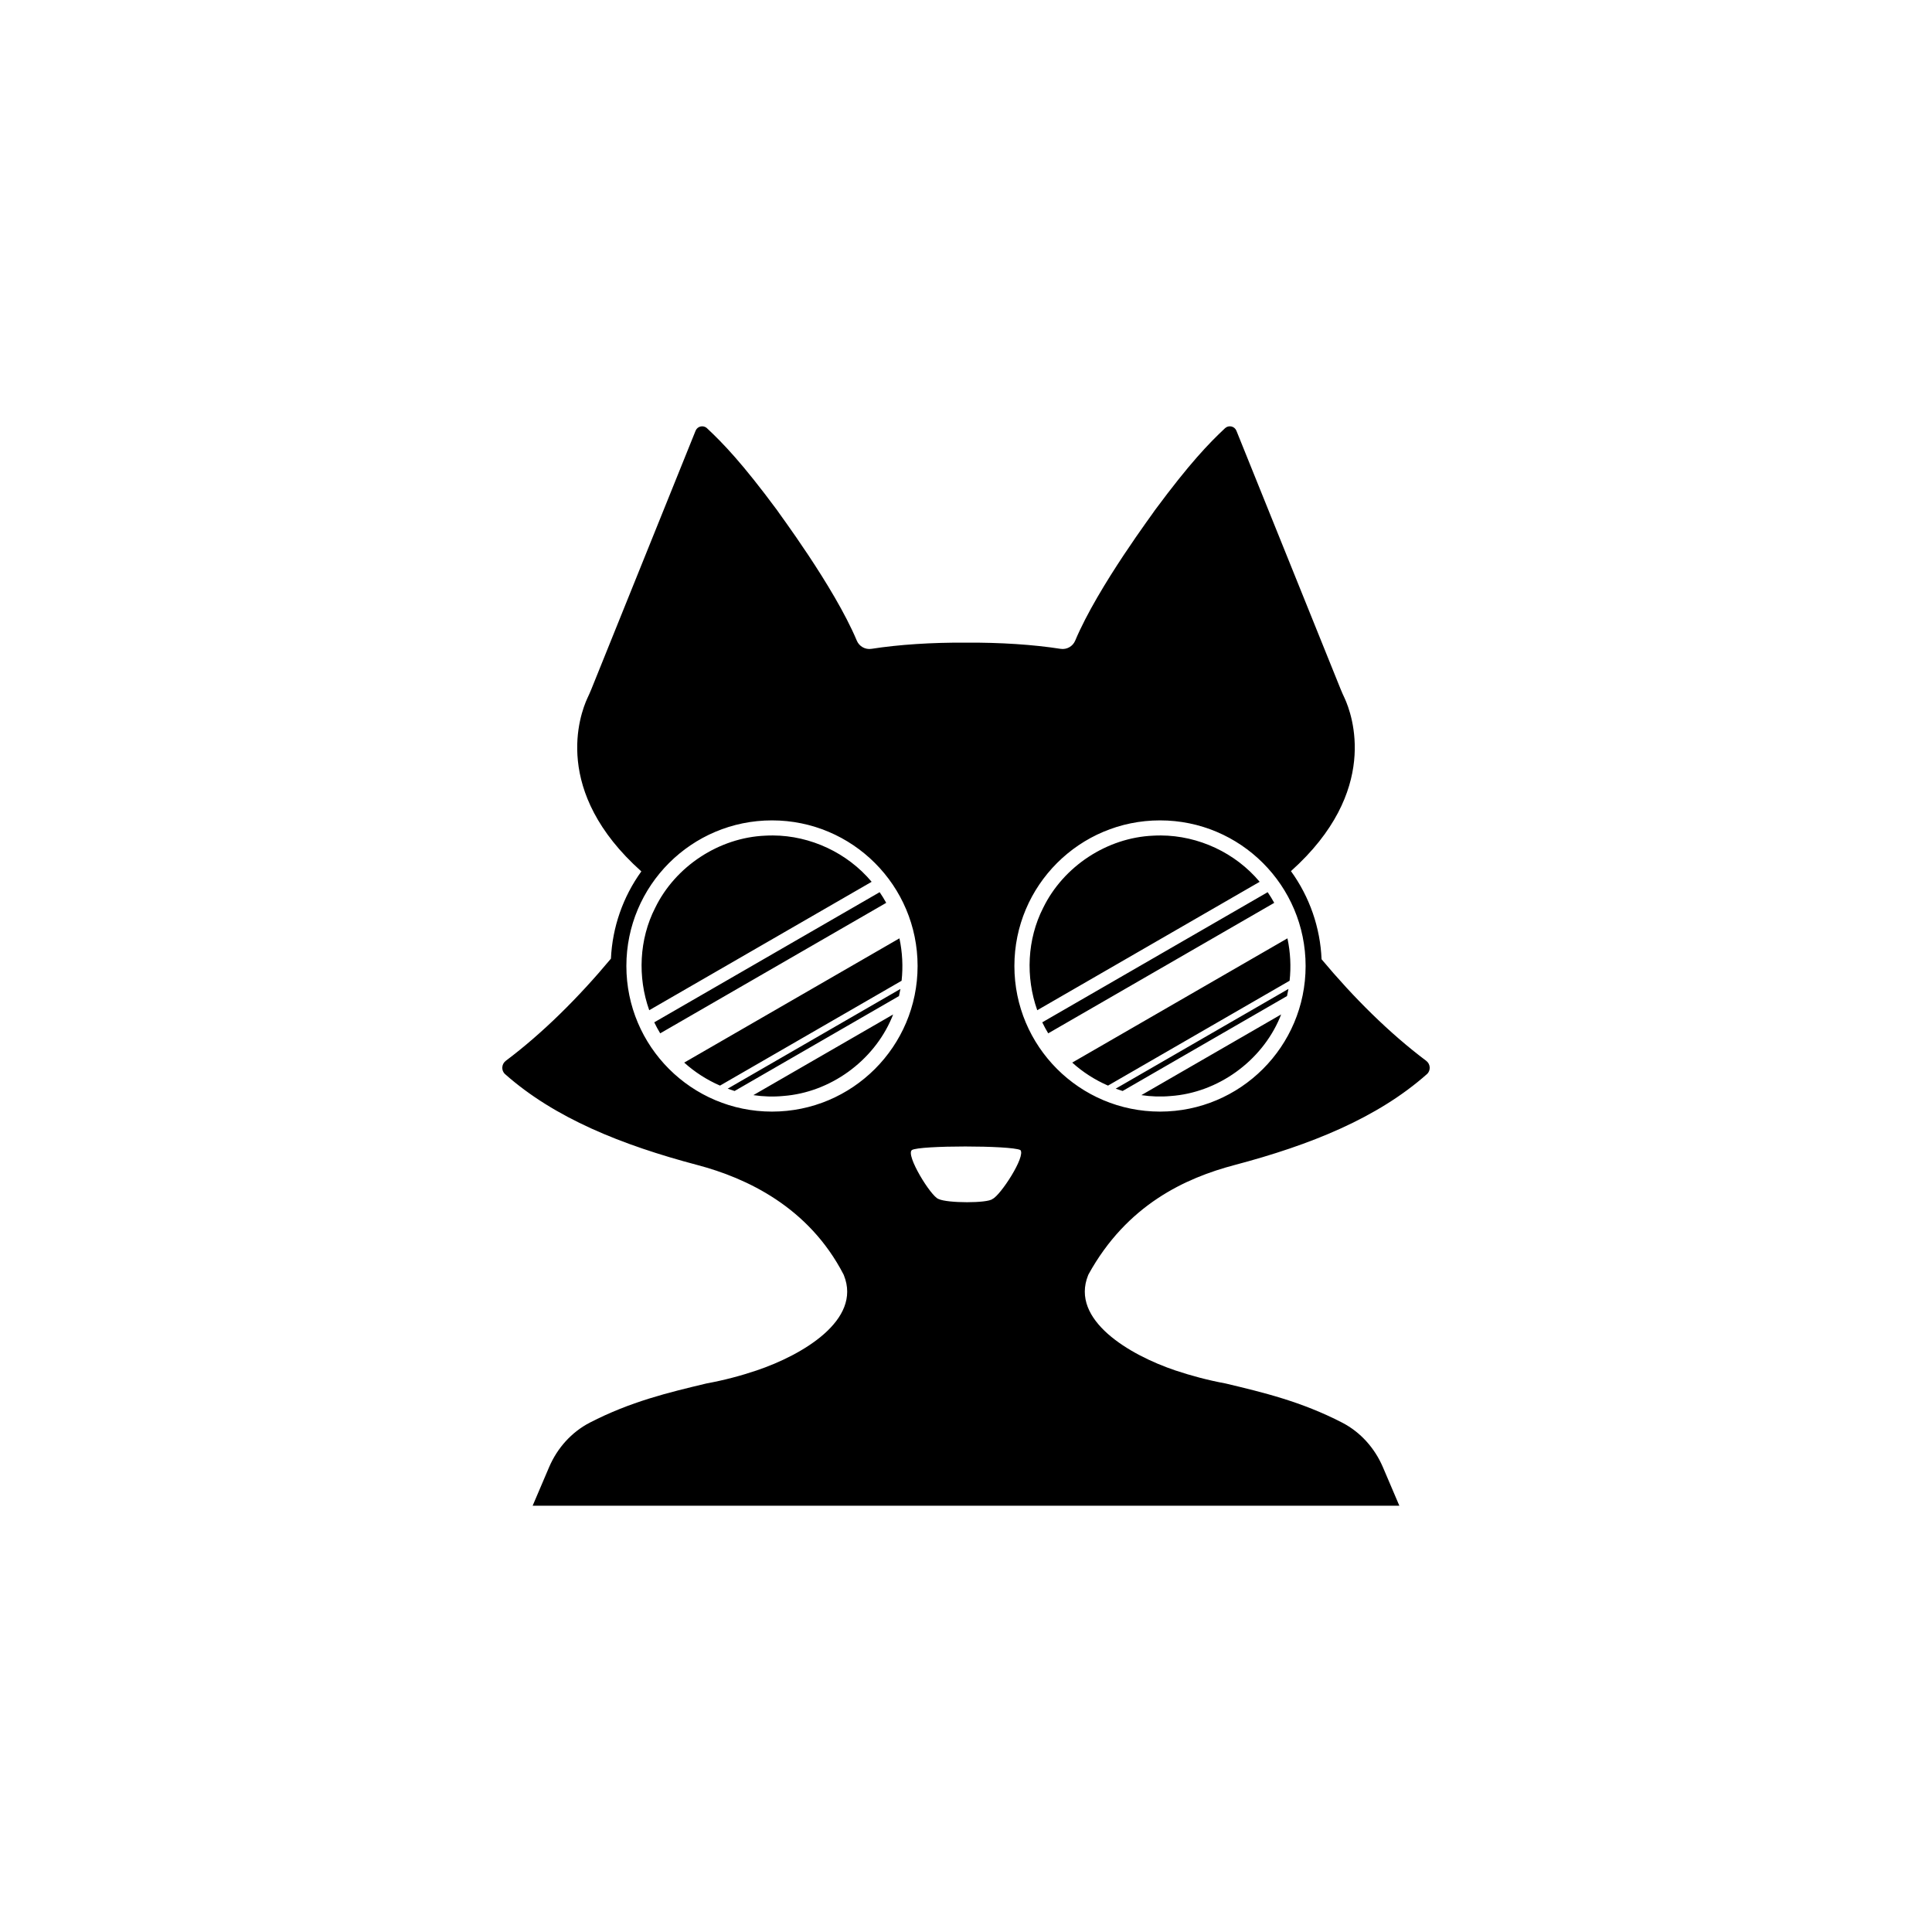 <?xml version="1.0" encoding="UTF-8"?><svg id="b" xmlns="http://www.w3.org/2000/svg" viewBox="0 0 256 256"><path d="m 102.414,110.703 c -0.343,-0.002 -0.686,0.007 -1.029,0.027 -6.111,0.26 -11.891,4.061 -14.568,9.557 -2.131,4.166 -2.35,9.187 -0.791,13.572 l 29.471,-17.016 c -3.207,-3.83 -8.093,-6.119 -13.082,-6.141 z m 14.145,7.516 -29.867,17.244 c 0.238,0.499 0.502,0.986 0.789,1.459 l 29.947,-17.291 c -0.267,-0.484 -0.554,-0.957 -0.869,-1.412 z m 2.621,6.115 -28.518,16.465 c 1.401,1.267 3.012,2.295 4.744,3.049 l 24.061,-13.893 c 0.205,-1.873 0.108,-3.778 -0.287,-5.621 z m 0.133,6.705 -22.891,13.215 c 0.303,0.11 0.608,0.213 0.916,0.307 l 21.781,-12.576 c 0.073,-0.314 0.138,-0.628 0.193,-0.945 z m -0.967,3.381 -18.52,10.691 c 1.313,0.193 2.647,0.241 3.975,0.111 6.212,-0.469 11.94,-4.625 14.365,-10.355 0.065,-0.147 0.119,-0.299 0.18,-0.447 z m 35.479,-23.717 c -0.342,-0.002 -0.685,0.007 -1.027,0.027 -6.11,0.26 -11.886,4.064 -14.568,9.555 -2.13,4.168 -2.348,9.189 -0.789,13.574 l 29.471,-17.016 c -3.205,-3.834 -8.096,-6.118 -13.086,-6.141 z m 14.148,7.516 -29.867,17.244 c 0.238,0.499 0.502,0.985 0.789,1.459 l 29.947,-17.289 c -0.267,-0.485 -0.553,-0.958 -0.869,-1.414 z m 2.621,6.115 -28.518,16.465 c 1.4,1.267 3.011,2.295 4.742,3.049 l 24.062,-13.895 c 0.205,-1.872 0.108,-3.777 -0.287,-5.619 z m 0.133,6.703 -22.891,13.215 c 0.304,0.11 0.609,0.215 0.918,0.309 l 21.781,-12.578 c 0.073,-0.313 0.136,-0.628 0.191,-0.945 z m -0.969,3.381 -18.52,10.693 c 1.28,0.188 2.58,0.238 3.875,0.119 6.254,-0.435 12.037,-4.608 14.471,-10.377 0.063,-0.143 0.115,-0.291 0.174,-0.436 z M 92.838,56.51 c -0.286,0.062 -0.543,0.258 -0.668,0.562 L 78.369,91.293 c -0.16,0.4 -0.339,0.799 -0.529,1.199 -1.028,2.222 -4.724,12.378 7.141,22.973 -2.438,3.38 -3.838,7.397 -4.029,11.561 -4.284,5.136 -9.036,9.863 -13.932,13.537 -0.57,0.43 -0.63,1.28 -0.1,1.76 6.57,5.83 15.47,9.401 25.5,12.051 6.47,1.71 14.719,5.53 19.359,14.51 0.02,0.03 0.031,0.07 0.041,0.1 2.39,5.93 -5.51,10.569 -11.57,12.609 -2.1,0.71 -4.301,1.291 -6.631,1.721 -5.04,1.2 -10.079,2.409 -15.479,5.199 -2.42,1.26 -4.291,3.361 -5.371,5.871 l -2.189,5.129 H 185.42 l -2.189,-5.129 c -1.08,-2.51 -2.951,-4.611 -5.371,-5.871 -5.4,-2.79 -10.439,-3.999 -15.479,-5.199 -2.33,-0.43 -4.531,-1.021 -6.631,-1.721 -6.06,-2.04 -13.96,-6.679 -11.57,-12.609 0.01,-0.03 0.021,-0.07 0.041,-0.1 5.1,-9.27 12.889,-12.8 19.359,-14.51 10.03,-2.65 18.93,-6.221 25.5,-12.051 0.53,-0.48 0.47,-1.33 -0.1,-1.76 -4.87,-3.654 -9.599,-8.351 -13.865,-13.455 -0.176,-4.206 -1.587,-8.268 -4.057,-11.678 11.816,-10.582 8.128,-20.718 7.102,-22.938 -0.19,-0.4 -0.369,-0.799 -0.529,-1.199 L 163.83,57.072 c -0.25,-0.61 -1.03,-0.78 -1.51,-0.33 -2.16,2.03 -4.641,4.59 -9.281,10.85 0,0.08 -7.548,10.091 -10.568,17.291 -0.32,0.77 -1.121,1.22 -1.951,1.09 -3.57,-0.56 -7.97,-0.85 -12.52,-0.82 -4.55,-0.03 -8.95,0.26 -12.52,0.82 -0.83,0.13 -1.631,-0.32 -1.951,-1.09 -3.02,-7.2 -10.568,-17.211 -10.568,-17.291 -4.64,-6.26 -7.121,-8.82 -9.281,-10.85 -0.24,-0.225 -0.556,-0.295 -0.842,-0.232 z m 9.455,52.195 c 10.656,6.8e-4 19.293,8.639 19.293,19.295 -6.8e-4,10.655 -8.638,19.292 -19.293,19.293 -10.656,4e-4 -19.294,-8.637 -19.295,-19.293 -3.95e-4,-10.656 8.638,-19.295 19.295,-19.295 z m 51.412,0 c 10.656,-4e-4 19.295,8.638 19.295,19.295 -6.8e-4,10.656 -8.639,19.293 -19.295,19.293 -10.655,-6.8e-4 -19.292,-8.638 -19.293,-19.293 -4e-4,-10.656 8.637,-19.294 19.293,-19.295 z m -25.805,43.209 c 3.31,-1.5e-4 6.659,0.157 7.303,0.471 0.757,0.808 -2.642,6.022 -3.693,6.484 -0.625,0.575 -5.992,0.572 -7.156,0 -1.004,-0.331 -4.396,-5.85 -3.521,-6.484 0.488,-0.313 3.758,-0.471 7.068,-0.471 z"/></svg>
